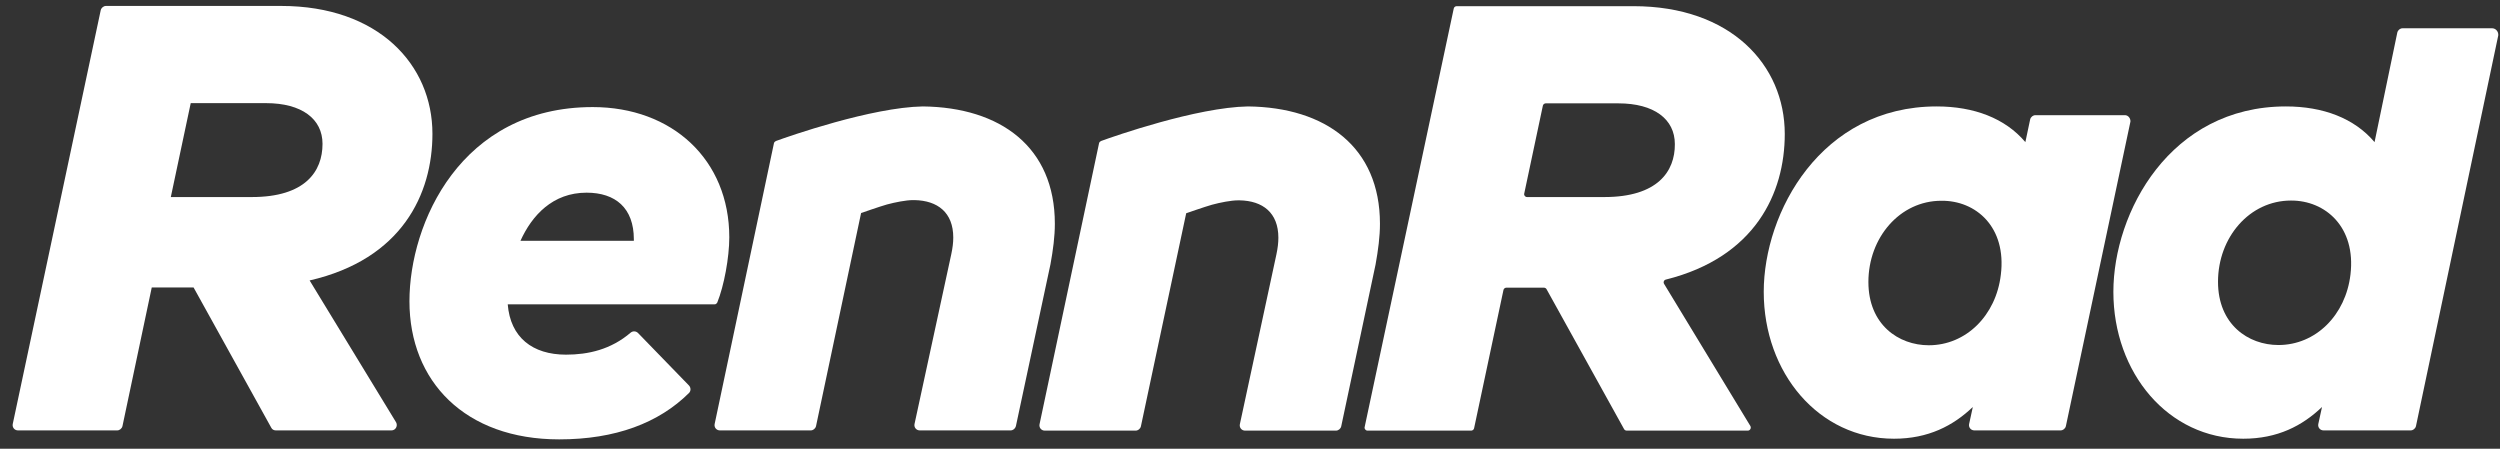 <?xml version="1.0" encoding="UTF-8" standalone="no"?>
<svg width="117px" height="21px" viewBox="0 0 117 21" version="1.1" xmlns="http://www.w3.org/2000/svg" xmlns:xlink="http://www.w3.org/1999/xlink">
    <rect x="0" y="0" width="117" height="21" fill="#333333" stroke="none"/>
    <!-- Generator: Sketch 43.2 (39069) - http://www.bohemiancoding.com/sketch -->
    <title>RR Wortmarke weiß</title>
    <desc>Created with Sketch.</desc>
    <defs></defs>
    <g id="Symbols" stroke="none" stroke-width="1" fill="none" fill-rule="evenodd">
        <g id="RR-Wortmarke-weiß" fill-rule="nonzero" fill="#FFFFFF">
            <path d="M49.367,10.472 C49.367,6.886 46.826,5.022 43.189,4.981 C40.791,5.022 36.898,6.384 36.314,6.599 C36.273,6.62 36.232,6.651 36.221,6.702 L33.445,19.846 C33.414,19.999 33.527,20.143 33.691,20.143 L37.943,20.143 C38.055,20.143 38.158,20.061 38.189,19.948 L40.299,9.97 C40.299,9.97 41.18,9.662 41.508,9.57 C41.887,9.468 42.4,9.365 42.727,9.365 L42.748,9.365 L42.758,9.365 L42.799,9.365 C43.875,9.386 44.613,9.939 44.613,11.117 C44.613,11.353 44.582,11.609 44.52,11.896 L42.799,19.846 C42.768,19.999 42.881,20.143 43.045,20.143 L47.297,20.143 C47.41,20.143 47.512,20.061 47.543,19.948 L49.162,12.367 C49.285,11.691 49.367,11.066 49.367,10.472 Z" id="Shape"></path>
            <path d="M64.582,10.472 C64.582,6.886 62.041,5.022 58.404,4.981 C56.006,5.022 52.113,6.384 51.529,6.599 C51.488,6.62 51.447,6.651 51.436,6.702 L48.65,19.856 C48.619,20.01 48.732,20.153 48.895,20.153 L53.148,20.153 C53.26,20.153 53.363,20.071 53.393,19.958 L55.514,9.98 C55.514,9.98 56.395,9.673 56.723,9.581 C57.102,9.478 57.615,9.376 57.943,9.376 L57.963,9.376 L57.973,9.376 L58.014,9.376 C59.09,9.396 59.828,9.949 59.828,11.127 C59.828,11.363 59.797,11.619 59.736,11.906 L58.025,19.856 C57.994,20.01 58.107,20.153 58.27,20.153 L62.523,20.153 C62.635,20.153 62.738,20.071 62.768,19.958 L64.377,12.377 C64.5,11.691 64.582,11.066 64.582,10.472 Z" id="Shape"></path>
            <path d="M33.568,14.16 C33.885,13.381 34.131,12.05 34.131,11.107 C34.131,7.47 31.457,5.011 27.738,5.011 C21.559,5.011 19.162,10.451 19.162,14.098 C19.162,17.848 21.764,20.563 26.17,20.563 C28.803,20.563 30.832,19.795 32.246,18.391 C32.338,18.299 32.338,18.145 32.246,18.043 L29.859,15.584 C29.766,15.492 29.623,15.482 29.52,15.563 C28.588,16.363 27.523,16.598 26.488,16.598 C24.92,16.598 23.885,15.789 23.762,14.242 L33.434,14.242 C33.486,14.252 33.537,14.211 33.568,14.16 Z M29.664,11.271 L24.357,11.271 C24.9,10.072 25.873,9.017 27.451,9.017 C28.803,9.017 29.664,9.734 29.664,11.199 L29.664,11.271 L29.664,11.271 Z" id="Shape"></path>
            <path d="M116.631,1.323 L112.441,1.323 C112.328,1.323 112.225,1.405 112.195,1.518 L111.129,6.651 C110.186,5.534 108.721,4.981 106.98,4.981 C101.559,4.981 98.906,9.939 98.906,13.658 C98.906,17.448 101.467,20.532 104.982,20.532 C106.59,20.532 107.748,19.928 108.67,19.047 L108.496,19.846 C108.465,19.999 108.578,20.143 108.742,20.143 L112.82,20.143 C112.932,20.143 113.035,20.061 113.066,19.948 L116.918,1.661 C116.939,1.487 116.805,1.323 116.631,1.323 Z M110.002,12.849 C109.777,14.754 108.373,16.147 106.631,16.147 C105.217,16.147 103.803,15.184 103.803,13.187 C103.803,11.107 105.279,9.386 107.215,9.386 C108.824,9.376 110.268,10.625 110.002,12.849 Z" id="Shape"></path>
            <path d="M99.449,5.39 L95.258,5.39 C95.145,5.39 95.043,5.472 95.012,5.585 L94.787,6.651 C93.844,5.534 92.379,4.981 90.637,4.981 C85.217,4.981 82.543,9.939 82.543,13.658 C82.543,17.448 85.115,20.532 88.639,20.532 C90.238,20.532 91.406,19.928 92.328,19.047 L92.154,19.846 C92.123,19.999 92.236,20.143 92.4,20.143 L96.436,20.143 C96.549,20.143 96.652,20.061 96.682,19.948 L99.705,5.688 C99.715,5.544 99.602,5.39 99.449,5.39 Z M93.639,12.859 C93.414,14.764 92.01,16.158 90.268,16.158 C88.855,16.158 87.441,15.195 87.441,13.197 C87.441,11.117 88.916,9.396 90.852,9.396 C92.471,9.376 93.916,10.625 93.639,12.859 Z" id="Shape"></path>
            <path d="M14.49,13.125 C18.814,12.131 20.238,9.079 20.238,6.261 C20.238,3.024 17.707,0.278 13.158,0.278 L4.961,0.278 C4.848,0.278 4.746,0.36 4.715,0.473 L0.596,19.846 C0.566,19.999 0.678,20.143 0.842,20.143 L5.484,20.143 C5.596,20.143 5.699,20.061 5.73,19.948 L7.102,13.453 L9.059,13.453 L12.697,20.02 C12.738,20.102 12.82,20.143 12.912,20.143 L18.322,20.143 C18.516,20.143 18.629,19.928 18.537,19.764 L14.49,13.125 Z M11.785,9.222 L7.994,9.222 L8.926,4.827 L12.451,4.827 C14.121,4.827 15.094,5.565 15.094,6.732 C15.094,8.023 14.285,9.222 11.785,9.222 Z" id="Shape"></path>
            <path d="M77.881,13.289 C77.83,13.207 77.871,13.105 77.963,13.084 C82.143,12.039 83.527,9.038 83.527,6.271 C83.527,3.034 80.996,0.289 76.447,0.289 L68.168,0.289 C68.107,0.289 68.045,0.34 68.035,0.401 L63.865,19.989 C63.844,20.071 63.916,20.153 63.998,20.153 L68.855,20.153 C68.916,20.153 68.977,20.102 68.988,20.04 L70.361,13.576 C70.371,13.515 70.432,13.463 70.494,13.463 L72.256,13.463 C72.307,13.463 72.359,13.494 72.379,13.535 L76.006,20.081 C76.027,20.122 76.078,20.153 76.129,20.153 L81.795,20.153 L81.795,20.153 C81.908,20.153 81.969,20.03 81.918,19.938 L77.881,13.289 Z M75.084,9.222 L71.467,9.222 C71.375,9.222 71.314,9.14 71.334,9.058 L72.205,4.95 C72.215,4.888 72.277,4.837 72.338,4.837 L75.74,4.837 C77.41,4.837 78.383,5.575 78.383,6.743 C78.393,8.023 77.574,9.222 75.084,9.222 Z" id="Shape"></path>
        </g>
    </g>
</svg>